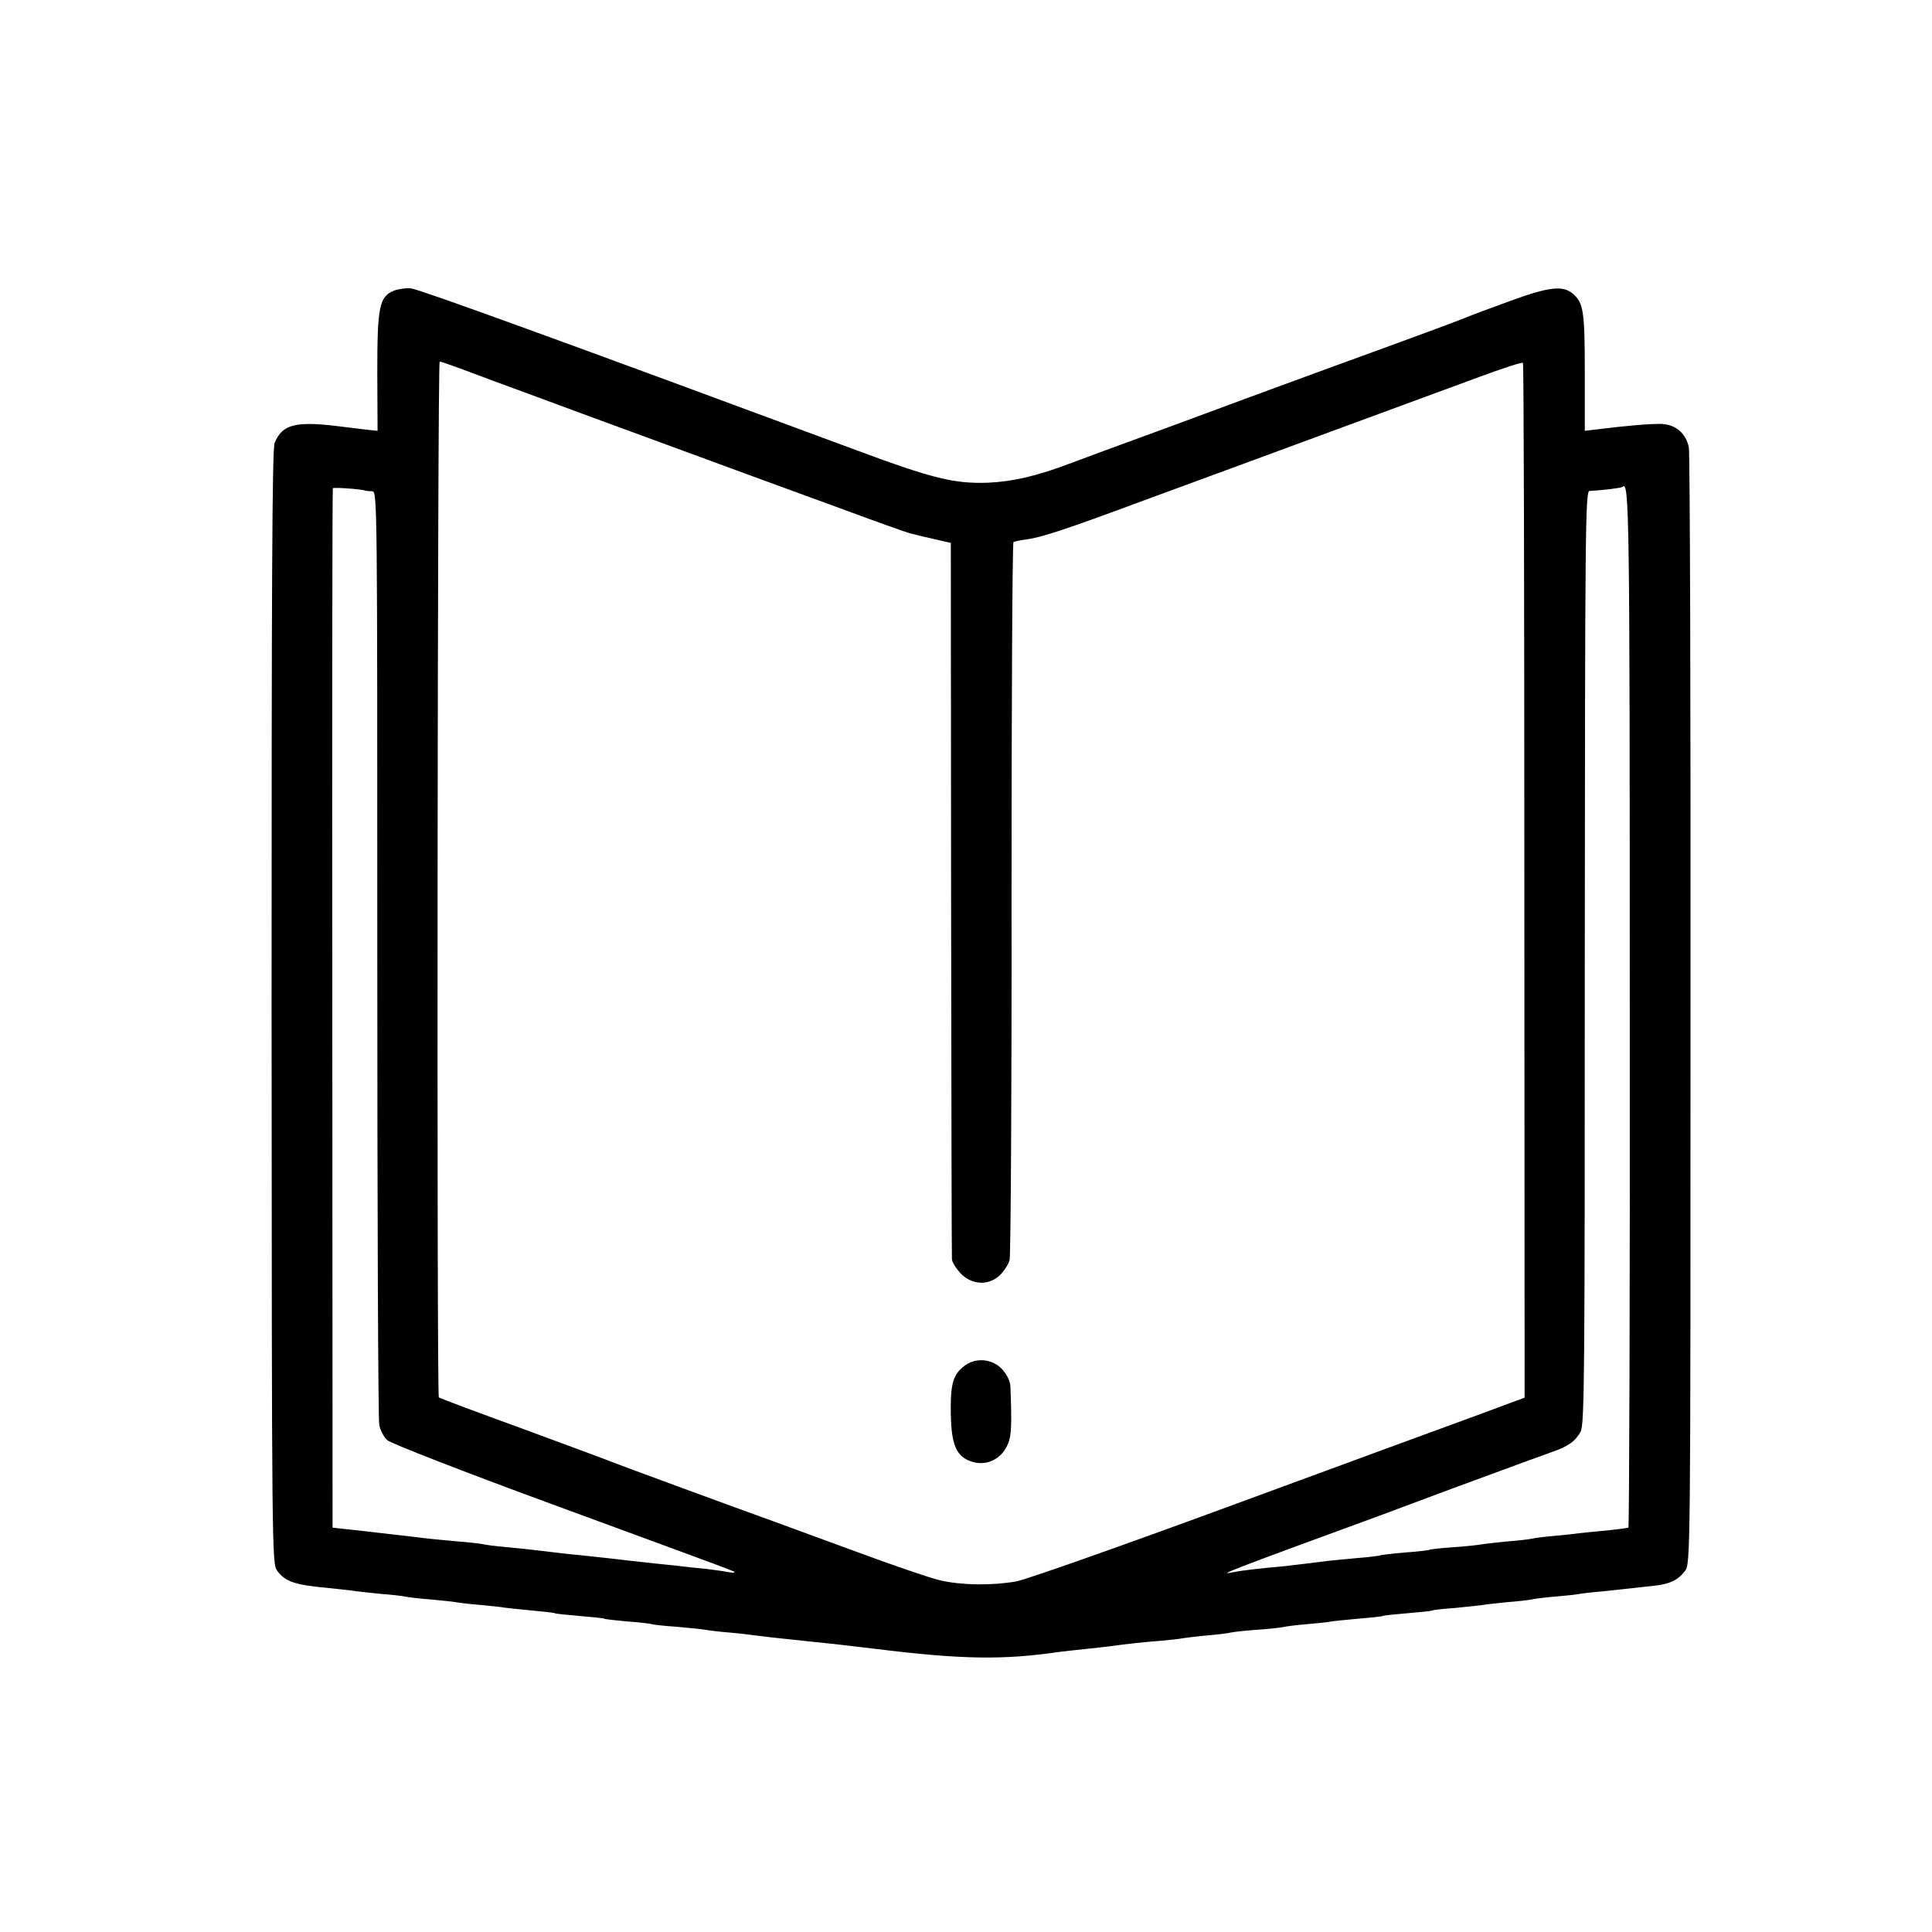 <?xml version="1.0" standalone="no"?>
<!DOCTYPE svg PUBLIC "-//W3C//DTD SVG 20010904//EN"
 "http://www.w3.org/TR/2001/REC-SVG-20010904/DTD/svg10.dtd">
<svg version="1.0" xmlns="http://www.w3.org/2000/svg"
 width="700pt" height="700pt" viewBox="0 0 700 700"
 preserveAspectRatio="xMidYMid meet">
<g transform="translate(0,700) scale(0.1,-0.1)"
fill="#000000" stroke="none">
<path d="M1428 5947 c-54 -21 -61 -59 -61 -295 l1 -213 -47 5 c-25 3 -73 9
-106 13 -147 17 -193 4 -220 -62 -9 -23 -11 -503 -11 -2045 1 -1999 1 -2015
21 -2042 30 -40 64 -51 198 -63 37 -4 76 -8 85 -10 9 -1 51 -6 92 -10 41 -3
82 -8 90 -10 8 -2 48 -7 89 -10 41 -4 82 -8 92 -10 10 -2 50 -7 90 -10 40 -4
80 -8 88 -10 9 -1 52 -6 96 -10 44 -4 82 -8 85 -10 3 -2 43 -6 90 -10 47 -4
87 -8 90 -10 3 -2 41 -6 84 -10 44 -3 82 -8 85 -9 3 -2 44 -7 91 -10 47 -4 94
-9 105 -11 11 -2 50 -7 87 -10 37 -3 77 -8 90 -10 21 -3 72 -9 188 -21 60 -6
101 -10 250 -28 316 -39 465 -41 670 -11 14 2 54 6 90 10 36 4 76 8 90 10 64
9 130 16 185 20 33 3 71 7 85 10 14 2 54 7 90 10 36 3 72 8 80 10 8 2 51 7 95
10 44 3 87 8 95 10 8 2 45 7 82 10 37 3 75 7 85 9 10 2 56 7 103 11 47 4 87 8
90 10 3 2 43 6 90 10 47 4 87 8 90 10 3 2 40 6 82 9 42 4 85 9 95 10 10 2 52
7 93 11 41 3 82 8 90 10 8 2 45 7 82 10 37 3 75 7 85 9 10 2 50 7 88 10 66 7
85 9 192 21 54 6 84 21 108 53 20 27 20 46 20 2032 1 1103 -2 2020 -6 2039
-11 52 -48 83 -100 85 -41 1 -133 -7 -235 -20 l-42 -5 0 213 c0 219 -5 249
-41 282 -37 33 -86 28 -231 -25 -74 -27 -144 -53 -155 -58 -11 -5 -128 -49
-260 -97 -132 -48 -370 -135 -530 -194 -159 -59 -348 -129 -420 -155 -71 -26
-172 -63 -222 -82 -126 -48 -214 -68 -304 -72 -121 -4 -200 15 -474 117 -1041
386 -1583 583 -1615 587 -19 2 -47 -2 -62 -8z m250 -286 c42 -16 163 -61 267
-99 105 -39 303 -112 440 -162 138 -51 291 -107 340 -125 50 -18 194 -71 320
-117 127 -47 241 -88 255 -91 14 -3 28 -7 32 -8 4 -1 31 -7 60 -14 l53 -12 1
-1289 c1 -709 2 -1297 3 -1306 0 -10 14 -32 29 -49 40 -44 101 -49 143 -11 16
15 33 41 37 57 4 17 8 607 7 1313 0 706 3 1286 7 1288 4 2 26 7 50 10 54 8
135 34 423 141 217 80 341 125 850 313 116 43 279 103 364 134 84 31 156 55
159 51 3 -3 5 -847 5 -1877 l1 -1872 -65 -24 c-35 -13 -104 -39 -154 -57 -49
-18 -421 -154 -825 -303 -404 -149 -764 -276 -799 -282 -87 -15 -196 -14 -274
4 -35 8 -176 56 -313 107 -137 50 -267 98 -289 106 -126 45 -563 206 -580 213
-11 5 -157 59 -325 121 -168 61 -307 113 -310 116 -8 7 -5 3753 3 3753 4 0 42
-13 85 -29z m-353 -439 c3 -1 13 -2 24 -2 18 0 18 -48 18 -1672 0 -920 3
-1689 7 -1709 3 -20 16 -45 29 -57 12 -11 270 -112 597 -232 710 -261 660
-242 660 -247 0 -2 -10 -1 -22 1 -13 3 -50 8 -83 12 -33 3 -71 7 -85 9 -14 2
-56 6 -95 10 -38 4 -83 9 -100 11 -38 5 -115 13 -180 20 -27 2 -84 9 -125 14
-41 5 -104 12 -140 15 -36 3 -72 8 -80 10 -8 2 -49 7 -90 10 -41 4 -88 8 -105
10 -16 2 -50 6 -75 9 -25 3 -72 8 -105 12 -33 4 -85 10 -115 13 l-55 6 -1
1880 c-1 1034 0 1883 2 1886 2 4 105 -3 119 -9z m4580 -1871 c1 -1035 -2
-1884 -5 -1886 -3 -1 -37 -6 -77 -10 -40 -4 -85 -8 -100 -10 -15 -2 -57 -7
-93 -10 -36 -3 -72 -8 -80 -10 -8 -2 -49 -7 -90 -10 -41 -4 -84 -9 -95 -11
-11 -2 -56 -7 -100 -10 -44 -3 -82 -7 -85 -9 -3 -2 -44 -7 -90 -10 -47 -4 -88
-9 -91 -11 -3 -1 -39 -6 -80 -9 -41 -4 -87 -8 -104 -10 -62 -8 -131 -16 -165
-20 -91 -8 -157 -16 -180 -21 -65 -14 -27 1 530 205 58 22 175 65 260 97 247
91 312 115 360 132 62 21 88 40 107 75 14 27 15 206 15 1719 1 1550 2 1688 17
1689 51 3 116 11 120 15 24 24 26 -86 26 -1885z"/>
<path d="M3489 2047 c-37 -30 -46 -67 -44 -172 2 -106 19 -149 68 -168 56 -23
117 4 140 64 12 30 13 71 8 205 -1 20 -12 43 -30 63 -37 40 -101 44 -142 8z"/>
</g>
</svg>
